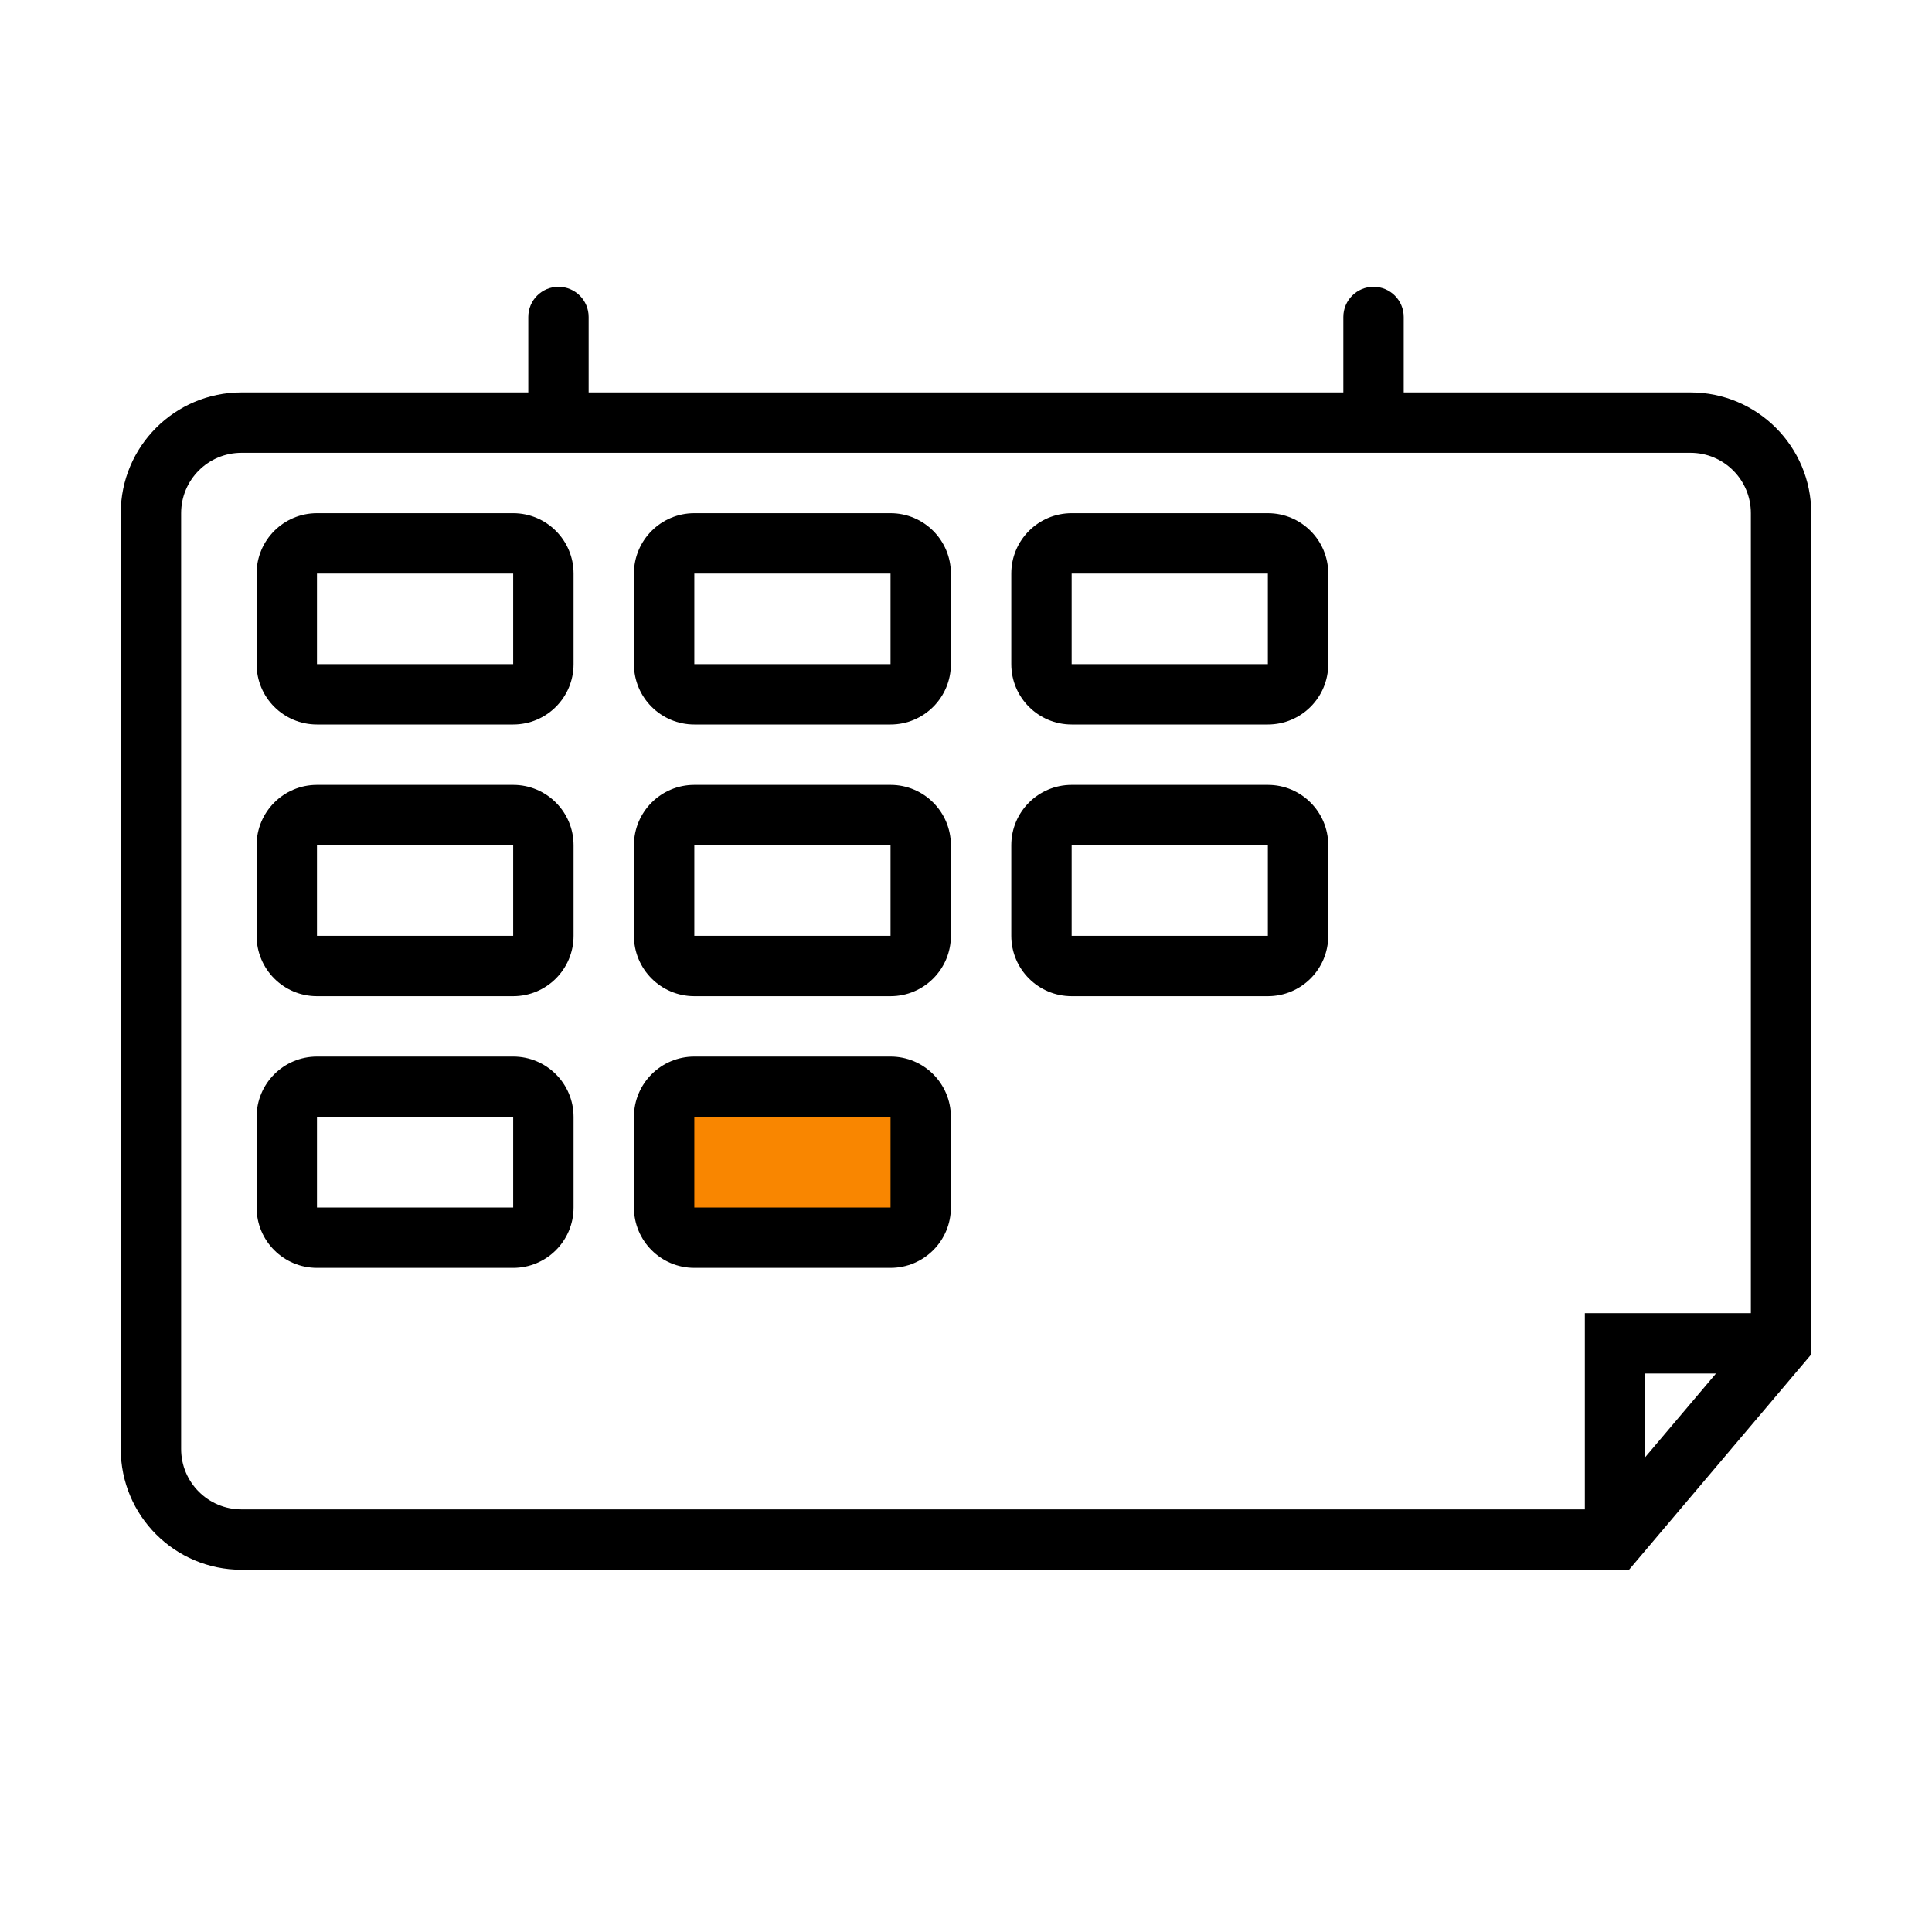 <svg width="130" height="130" viewBox="0 0 130 130" fill="none" xmlns="http://www.w3.org/2000/svg">
<path fill-rule="evenodd" clip-rule="evenodd" d="M37.578 19.297C38.7 19.297 39.609 20.206 39.609 21.328V26.406H90.391V21.328C90.391 20.206 91.3 19.297 92.422 19.297C93.544 19.297 94.453 20.206 94.453 21.328V26.406H113.75C118.237 26.406 121.875 30.044 121.875 34.531V91.135L109.614 105.625H16.25C11.763 105.625 8.125 101.987 8.125 97.5V34.531C8.125 30.044 11.763 26.406 16.25 26.406H35.547V21.328C35.547 20.206 36.456 19.297 37.578 19.297ZM16.25 30.469C14.006 30.469 12.188 32.288 12.188 34.531V97.5C12.188 99.744 14.006 101.562 16.25 101.562H106.641V88.359H117.812V34.531C117.812 32.288 115.994 30.469 113.75 30.469H16.25ZM115.464 92.422H110.703V98.049L115.464 92.422Z" fill="black"/>
<path fill-rule="evenodd" clip-rule="evenodd" d="M17.266 38.594C17.266 36.35 19.084 34.531 21.328 34.531H34.531C36.775 34.531 38.594 36.35 38.594 38.594V44.688C38.594 46.931 36.775 48.75 34.531 48.75H21.328C19.084 48.75 17.266 46.931 17.266 44.688V38.594ZM34.531 38.594H21.328V44.688H34.531V38.594Z" fill="black"/>
<path fill-rule="evenodd" clip-rule="evenodd" d="M17.266 56.875C17.266 54.631 19.084 52.812 21.328 52.812H34.531C36.775 52.812 38.594 54.631 38.594 56.875V62.969C38.594 65.213 36.775 67.031 34.531 67.031H21.328C19.084 67.031 17.266 65.213 17.266 62.969V56.875ZM34.531 56.875H21.328V62.969H34.531V56.875Z" fill="black"/>
<path fill-rule="evenodd" clip-rule="evenodd" d="M17.266 75.156C17.266 72.912 19.084 71.094 21.328 71.094H34.531C36.775 71.094 38.594 72.912 38.594 75.156V81.25C38.594 83.494 36.775 85.312 34.531 85.312H21.328C19.084 85.312 17.266 83.494 17.266 81.25V75.156ZM34.531 75.156H21.328V81.25H34.531V75.156Z" fill="black"/>
<path fill-rule="evenodd" clip-rule="evenodd" d="M42.656 38.594C42.656 36.35 44.475 34.531 46.719 34.531H59.922C62.166 34.531 63.984 36.35 63.984 38.594V44.688C63.984 46.931 62.166 48.75 59.922 48.75H46.719C44.475 48.75 42.656 46.931 42.656 44.688V38.594ZM59.922 38.594H46.719V44.688H59.922V38.594Z" fill="black"/>
<path fill-rule="evenodd" clip-rule="evenodd" d="M42.656 56.875C42.656 54.631 44.475 52.812 46.719 52.812H59.922C62.166 52.812 63.984 54.631 63.984 56.875V62.969C63.984 65.213 62.166 67.031 59.922 67.031H46.719C44.475 67.031 42.656 65.213 42.656 62.969V56.875ZM59.922 56.875H46.719V62.969H59.922V56.875Z" fill="black"/>
<path d="M44.688 81.25V75.156C44.688 74.034 45.597 73.125 46.719 73.125H59.922C61.044 73.125 61.953 74.034 61.953 75.156V81.25C61.953 82.372 61.044 83.281 59.922 83.281H46.719C45.597 83.281 44.688 82.372 44.688 81.25Z" fill="#F98600"/>
<path fill-rule="evenodd" clip-rule="evenodd" d="M42.656 75.156C42.656 72.912 44.475 71.094 46.719 71.094H59.922C62.166 71.094 63.984 72.912 63.984 75.156V81.25C63.984 83.494 62.166 85.312 59.922 85.312H46.719C44.475 85.312 42.656 83.494 42.656 81.25V75.156ZM59.922 75.156H46.719V81.25H59.922V75.156Z" fill="black"/>
<path fill-rule="evenodd" clip-rule="evenodd" d="M68.047 38.594C68.047 36.35 69.866 34.531 72.109 34.531H85.312C87.556 34.531 89.375 36.35 89.375 38.594V44.688C89.375 46.931 87.556 48.75 85.312 48.75H72.109C69.866 48.75 68.047 46.931 68.047 44.688V38.594ZM85.312 38.594H72.109V44.688H85.312V38.594Z" fill="black"/>
<path fill-rule="evenodd" clip-rule="evenodd" d="M68.047 56.875C68.047 54.631 69.866 52.812 72.109 52.812H85.312C87.556 52.812 89.375 54.631 89.375 56.875V62.969C89.375 65.213 87.556 67.031 85.312 67.031H72.109C69.866 67.031 68.047 65.213 68.047 62.969V56.875ZM85.312 56.875H72.109V62.969H85.312V56.875Z" fill="black"/>
</svg>
